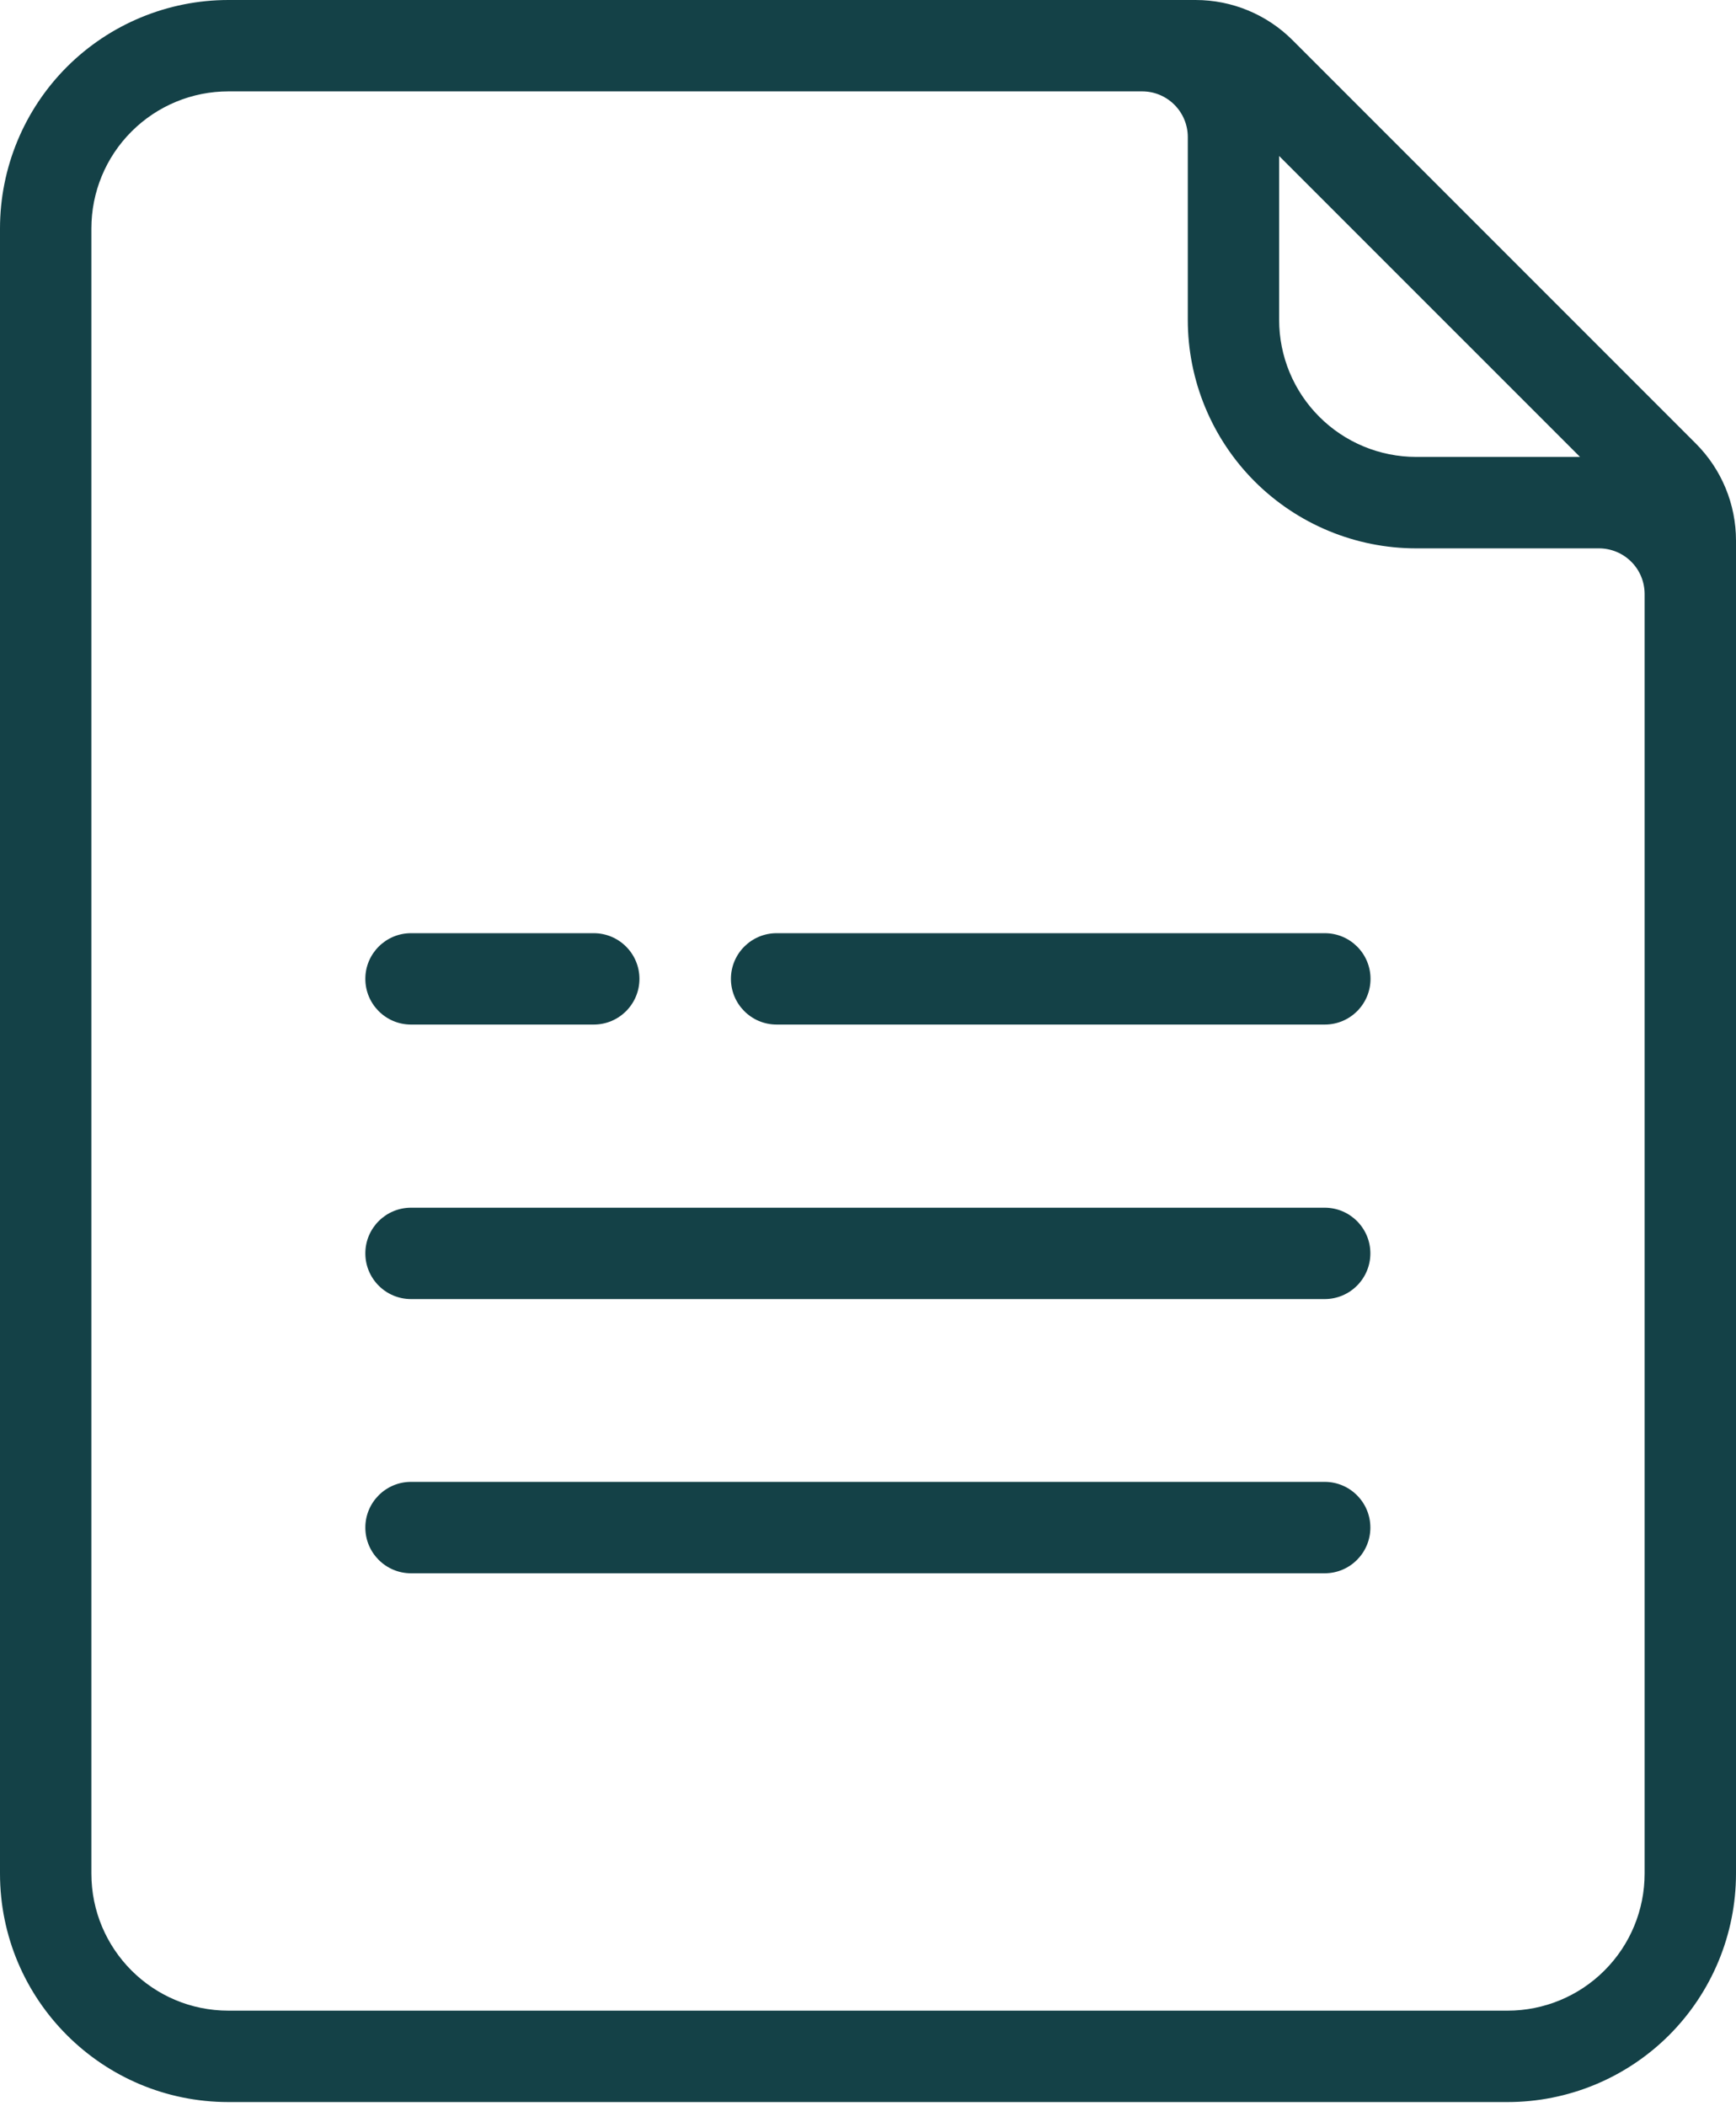 <svg width="47" height="57" viewBox="0 0 47 57" fill="none" xmlns="http://www.w3.org/2000/svg">
<path fill-rule="evenodd" clip-rule="evenodd" d="M32.37 0H6.185C4.544 0 2.971 0.652 1.811 1.811C0.652 2.971 0 4.544 0 6.184V50.711C0 54.125 2.769 56.895 6.185 56.895H40.816C42.456 56.895 44.029 56.243 45.189 55.084C46.348 53.924 47 52.35 47 50.711V14.629C47 13.646 46.609 12.702 45.913 12.006L34.994 1.087C34.298 0.391 33.354 0 32.37 0L32.37 0ZM44.526 16.078V50.71C44.526 51.695 44.136 52.639 43.439 53.334C42.744 54.03 41.8 54.421 40.816 54.421H6.185C4.135 54.421 2.474 52.76 2.474 50.71V6.184C2.474 5.199 2.864 4.256 3.561 3.56C4.256 2.864 5.2 2.473 6.185 2.473H30.921C31.604 2.473 32.158 3.027 32.158 3.71V8.657C32.158 10.298 32.81 11.871 33.969 13.031C35.129 14.19 36.702 14.842 38.342 14.842H43.29C43.617 14.842 43.933 14.972 44.164 15.204C44.397 15.435 44.526 15.751 44.526 16.078L44.526 16.078ZM34.631 4.222V8.657C34.631 9.642 35.022 10.585 35.718 11.28C36.414 11.977 37.358 12.367 38.342 12.367H42.777L34.631 4.222Z" fill="#144147"/>
<path fill-rule="evenodd" clip-rule="evenodd" d="M11.127 35.161H35.865C36.547 35.161 37.101 34.607 37.101 33.924C37.101 33.242 36.547 32.688 35.865 32.688H11.127C10.445 32.688 9.891 33.242 9.891 33.924C9.891 34.607 10.445 35.161 11.127 35.161Z" fill="#144147"/>
<path fill-rule="evenodd" clip-rule="evenodd" d="M21.026 27.731H35.868C36.551 27.731 37.105 27.177 37.105 26.494C37.105 25.812 36.551 25.258 35.868 25.258H21.026C20.343 25.258 19.789 25.812 19.789 26.494C19.789 27.177 20.343 27.731 21.026 27.731Z" fill="#144147"/>
<path fill-rule="evenodd" clip-rule="evenodd" d="M11.127 42.583H35.865C36.547 42.583 37.101 42.029 37.101 41.346C37.101 40.663 36.547 40.109 35.865 40.109H11.127C10.445 40.109 9.891 40.663 9.891 41.346C9.891 42.029 10.445 42.583 11.127 42.583Z" fill="#144147"/>
<path fill-rule="evenodd" clip-rule="evenodd" d="M11.127 27.731H16.075C16.758 27.731 17.312 27.177 17.312 26.494C17.312 25.812 16.758 25.258 16.075 25.258H11.127C10.445 25.258 9.891 25.812 9.891 26.494C9.891 27.177 10.445 27.731 11.127 27.731Z" fill="#144147"/>
</svg>
